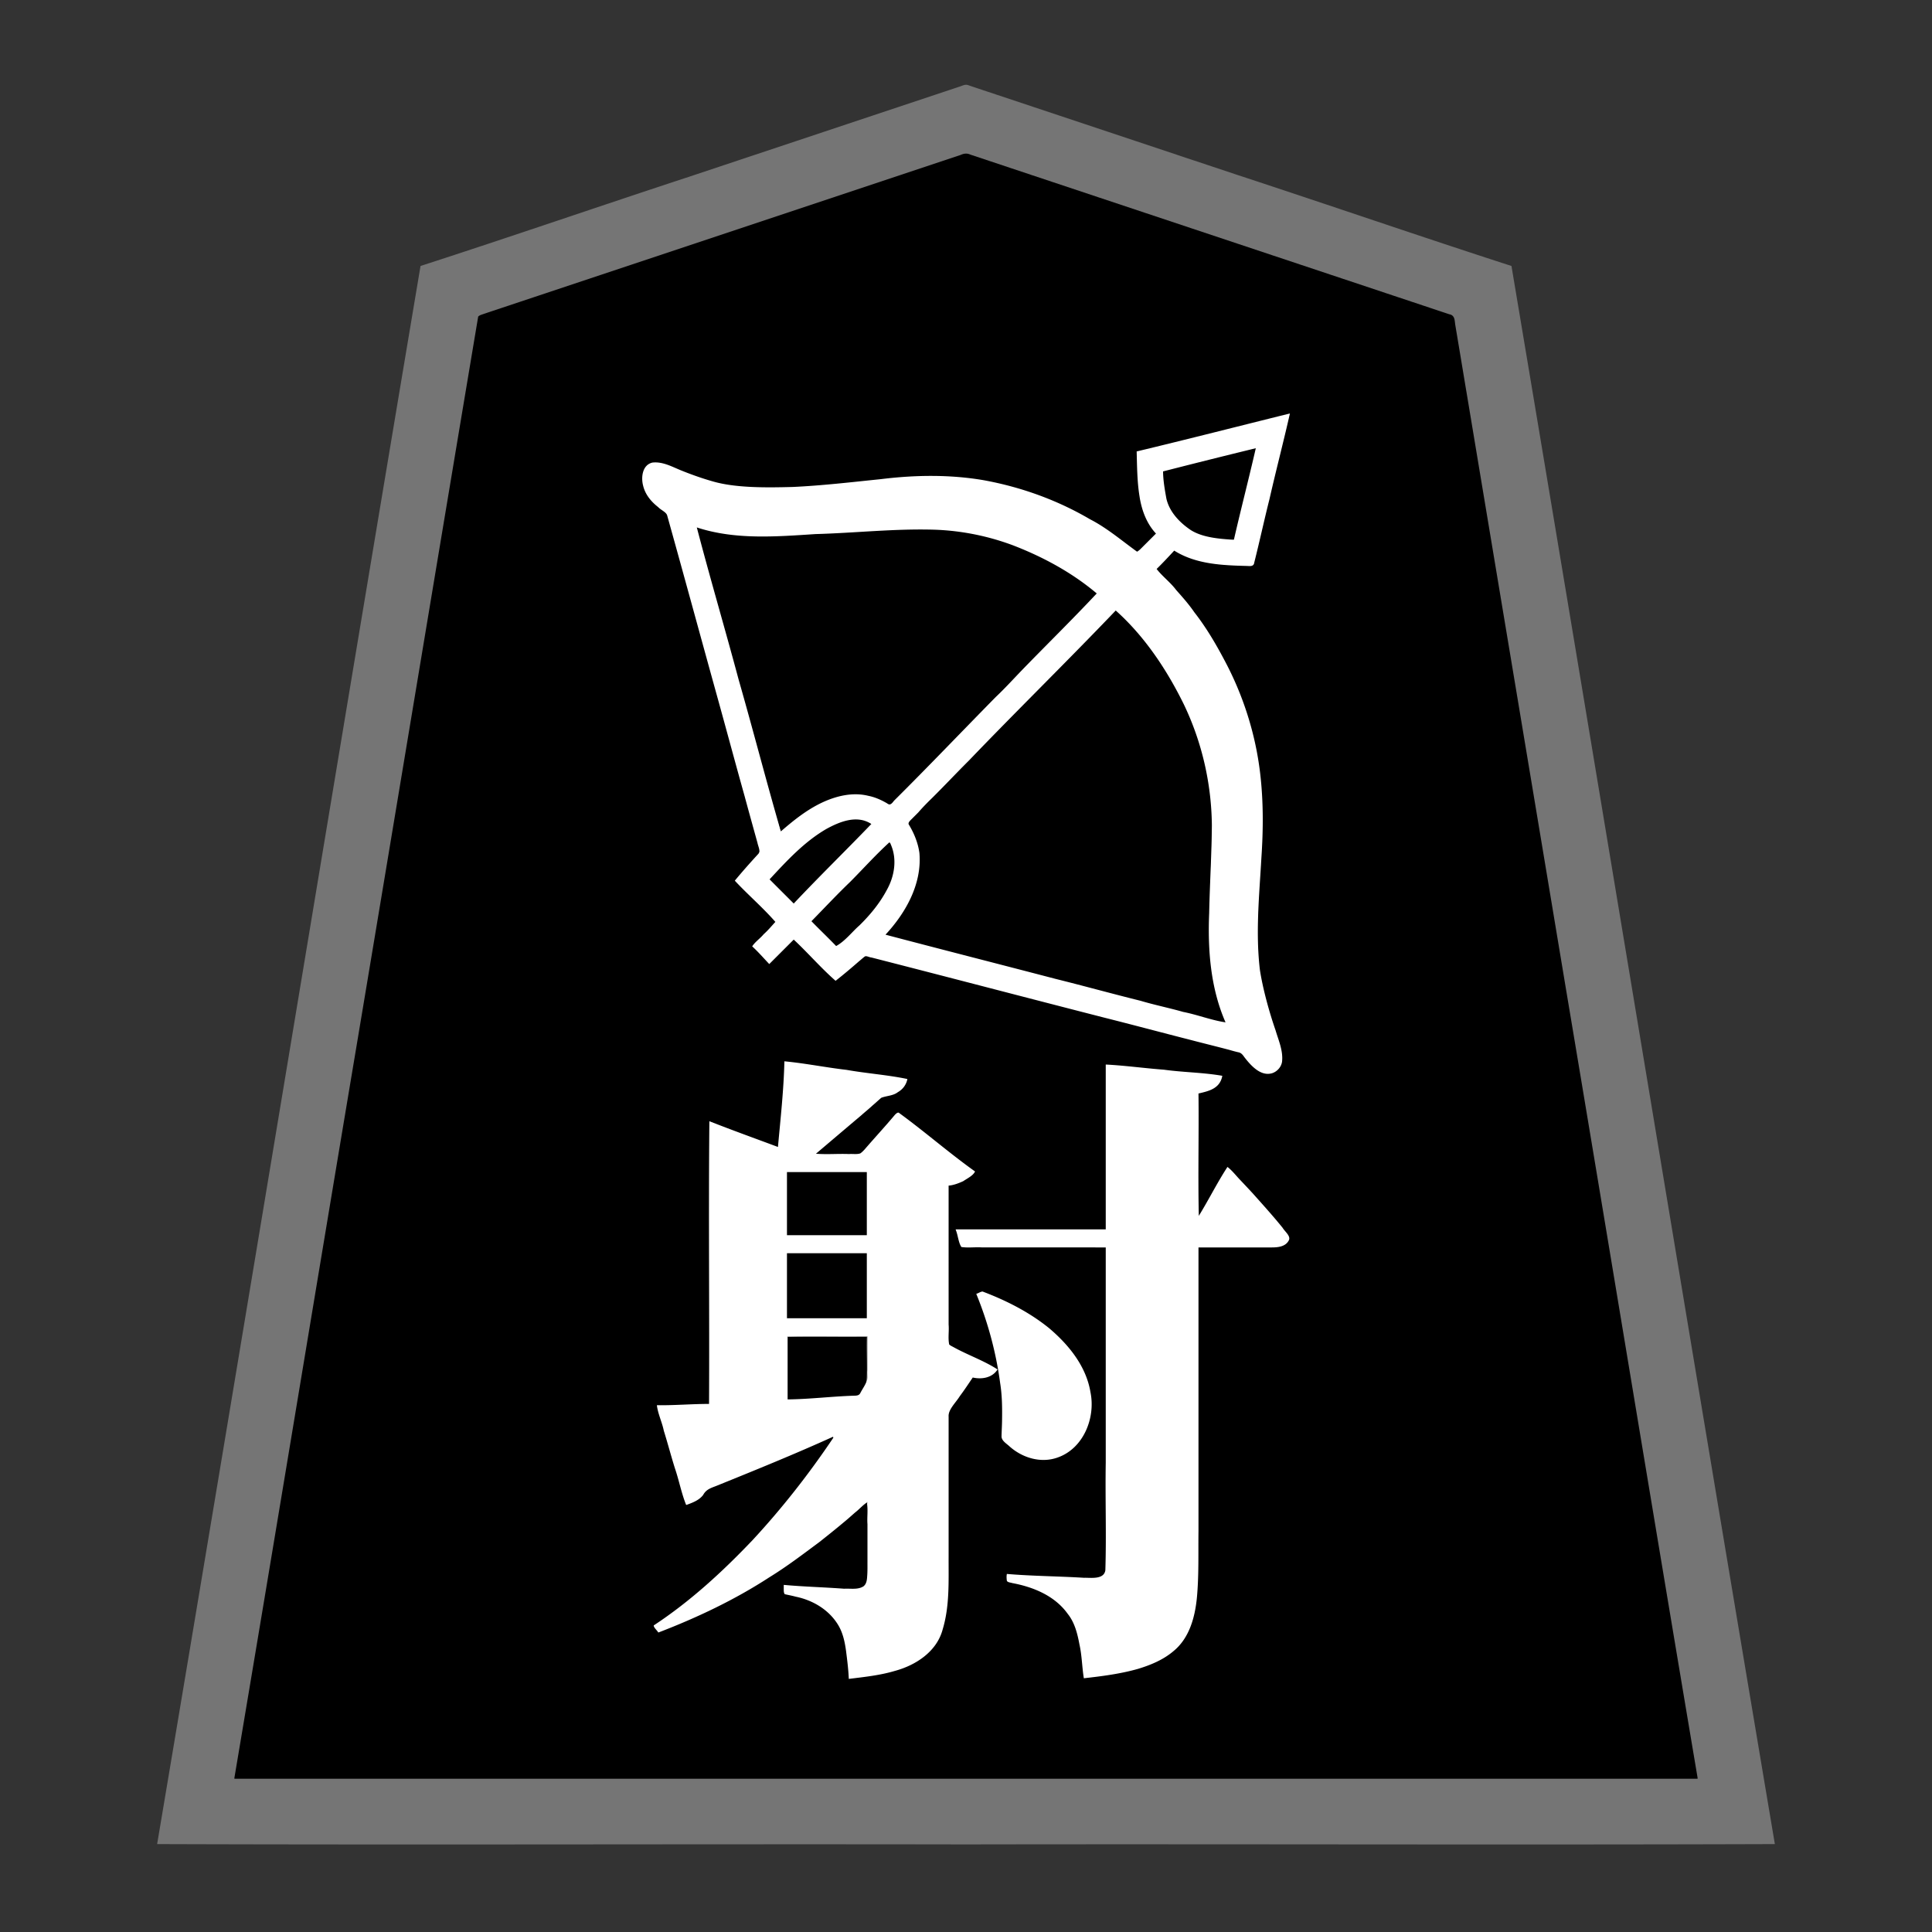 <svg xmlns="http://www.w3.org/2000/svg" width="3000" height="3000"><rect width="100%" height="100%" fill="#333333" stroke="none"/><path d="M244 2863.5c418.26 1.426 837.325-.26 1255.75.5 418.681-.76 837.643.926 1256.25-.5-137.483-816.352-271.828-1633.965-409-2450.5-141.513-45.746-282.358-94.352-423.703-140.74-105.839-35.248-211.646-70.575-317.47-105.817l-60-20a8496 8496 0 0 1-28.008-9.343c-4.68-1.543-9.347-3.083-13.982-4.729-5.086-2.015-9.193.742-14.014 2.193-139.528 46.49-279.049 93.006-418.557 139.507C931.703 319.858 792.72 367.853 653 413c-137.126 816.275-271.612 1634.71-409 2450.5m121-103c378.06 1.426 756.925-.26 1135.15.5 378.224-.76 756.71.926 1134.85-.5-76.741-453.454-151.165-908.013-227.36-1361.694-28.318-169.825-56.636-339.67-84.914-509.494-12.404-74.351-24.806-148.667-37.174-223.013-5.808-34.835-11.586-69.67-17.426-104.49-2.806-17.009-5.655-34.009-8.487-51.003-2.061-8.097-.64-19.437-9.177-21.482-131.865-43.994-263.778-87.9-395.636-131.881-115.321-38.443-230.674-76.858-345.973-115.337-10.828-4.817-25.392 3.12-38.034 6.794-99.317 33.105-198.64 66.201-297.954 99.3-86.85 29.002-173.745 57.9-260.6 86.871-37.993 12.7-76.016 25.304-114 38-17.528 6.855-36.304 10.872-53.484 18.502-3.065 2.546-1.722 9.059-3.405 13.135-91.308 547.827-182.596 1095.656-273.907 1643.478C432.872 2351.82 400.057 2557.407 365 2760.5m977-424.5h6v-5c-2.748-.27-6.459.965-6 5" style="fill:#757575;fill-rule:evenodd;stroke:none"/><path d="M1179 1322.5c-13.36 13.808-25.752 28.566-38.346 43.051-1.107 4.448 5.65 8.418 7.821 11.424l30.758 30.758c6.836 8.035 17.342 15.81 22.767 23.767-5.724 6.428-11.322 12.951-17.733 18.733-4.596 4.646-9.284 9.223-13.847 13.88-1.713 1.728-3.12 3.682-2.942 6.07 4.913 6.793 11.911 11.811 17.245 18.262 2.482 3.441 5.438 6.364 8.8 8.896 3.438.854 6.517-4.833 8.952-6.316L1232.5 1461l44.975 44.975 10.895 10.895c3.387 3.454 7.57 8.491 11.941 5.409 15.049-10.934 28.415-24.129 43.03-35.57 8.75-.364 18.983 4.675 26.927 5.61 137.87 35.878 275.837 71.333 413.768 106.956 34.49 9.504 69.416 17.48 103.907 26.947 12.905 3.258 25.995 6.373 38.698 10.144 9.562 13.231 30.936 42.233 53.855 29.235 17.463-9.858 10.82-33.438 7.15-48.312-17.639-50.436-33.416-102.43-33.26-156.415-2.061-53.825 6.11-107.387 6.615-161.115 4.844-78.507-7.293-157.944-37.446-230.643-28.693-66.226-67.827-128.916-120.157-179.218-1.834-1.912-4.563-4.356-5.398-6.398 6.21-5.757 11.857-11.986 17.389-18.362 2.962-2.414 5.813-6.85 9.067-7.638 6.224 2.625 12.239 7.186 18.832 9.41 27.858 10.494 58.268 11.352 87.621 12.748 3.161.093 6.302.218 9.452.281 2.312-.187 6.44.09 7.246-2.124C1966.234 798.927 1986.227 720.087 2004 641c-80.2 18.466-159.785 40.537-240 59 .506 23.07.683 46.32 4.04 69.19 2.961 21.42 10.297 42.942 24.96 59.31l-27.5 27.5c-58.36-50.043-129.435-85.094-203.676-104.187-60.172-15.452-123.175-17.087-184.624-9.819-44.913 3.895-89.643 10.47-134.711 12.469-35.08 2.197-70.494 2.572-105.402-2.068-24.722-3.254-48.612-11.426-71.815-20.281-17.036-6.612-34.061-16.96-53.085-14.84-15.563 3.199-17.47 21.615-15.524 32.984 1.399 10.17 7.604 20.87 13.385 28.028 5.064 5.479 12.051 10.92 17.336 15.224 9.786 5.466 10.395 20.206 13.803 29.655 3.053 11.012 6.13 22.032 9.118 33.054 21.358 77.862 43.03 155.647 64.356 233.515 21.52 77.478 42.27 155.551 64.339 232.766M1347 2332c-1.748 11.017-.585 22.293-1 33.378v58.753c-.031 7.277.169 14.555-.42 21.814-.35 5.694-.804 12.423-5.734 16.248-8.934 5.737-20.546 3.166-30.527 3.73-31.096-2.247-62.253-3.381-93.319-5.923.674 5.413-1.997 15.82 4.049 17.048 5.74 1.211 11.492 2.196 17.096 3.98 26.01 5.699 50.44 21.039 64.054 44.513 6.98 12.102 9.719 25.901 11.617 39.56 1.784 14.244 3.591 28.553 4.184 42.899 43.183-4.814 90.956-9.751 125.18-39.825 16.98-14.877 24.504-37.062 27.747-58.668 4.03-23.517 4.14-47.432 4.073-71.21v-160.63c.068-26.973-.082-53.943.045-80.906.101-6.124 5.032-10.419 8.265-15.221 10.226-13.508 19.497-27.684 29.19-41.54 12.708 3.845 28.15-.044 37-10 .478.482.96.927 1.5 1.328 1.573 20.02 5.898 39.884 5 60.097.076 8.11-.016 16.182-.361 24.277.481 6.754-1.538 14.492.457 20.316 13.95 16.183 33.96 28.259 55.162 31.501 21.541 2.571 44.721-3.948 59.844-20.121 31.254-30.817 32.325-81.108 14.203-118.727-13.68-29.245-36.438-53.336-61.511-73.089-23.06-17.545-48.899-31.253-75.384-42.852-5.385-2.547-11.036-4.412-16.474-6.81-5.434-2.997-11.66-.436-15.936 2.58 13.404 37.326 26.638 75.138 33 114.5-23.047-10.291-45.453-22.567-68.379-33.197-5.852-2.17-6.17-7.123-5.621-12.384V1842c8.056-.571 17.072-4.163 23.62-7.366 6.146-3.81 16.883-9.911 17.38-16.634-10.74-5.768-19.444-15.608-29.72-22.277-16.99-13.221-33.948-26.511-50.945-39.723-12.962-9.54-25.117-20.668-38.49-29.52-6.12-.484-9.635 7.586-13.64 10.926-14.4 16.288-28.662 32.702-43.076 48.964-4.336 5.307-9.853 5.01-15.75 4.63-17.692-.721-35.812.888-53.379-.5 19.746-15.879 38.78-32.706 58.13-49.056 7.125-6.19 14.661-11.916 21.49-18.44 6.682-5.434 12.61-11.753 19.422-17.011 5.605-2.746 14.659-2.925 21.39-6.446 5.806-2.522 11.622-7.484 15.086-12.088 1.51-2.386 2.846-4.939 3.525-7.695 2.207-7.176-4.607-7.277-9.384-7.435-39.476-5.677-78.964-11.255-118.427-16.946-20.829-2.137-45.027-7.508-64.232-8.383-1.117 44.11-5.765 88.113-10 132-36.079-11.587-70.878-27.649-107-39v439c-27.01-.025-53.985 2.405-81 2 .37 10.597 5.434 20.469 7.646 30.732 10.18 34.864 20.531 69.67 30.701 104.525a279 279 0 0 0 3.994 13.401c1.059 3.574 1.854 8.651 5.857 7.561 6.704-1.01 13.84-5.159 18.994-8.42 4.16-2.909 7.286-6.923 9.732-11.294 3.972-5.259 13.738-6.562 20.218-10.356 7.221-2.829 14.363-5.787 21.57-8.622 26.291-10.489 52.297-21.672 78.477-32.413 25.072-9.59 49.877-22.418 74.811-31.614-69.633 102.514-151.904 197.877-252.407 271.304-6.142 4.611-12.524 8.907-18.68 13.488-3.395 1.937-6.077 4.06-5.443 7.838 1.941 2.896 4.229 5.657 6.826 8.006 2.635 1.481 7.343-1.588 9.84-2.19 49.439-19.255 97.577-41.973 143.038-69.376 44.35-26.482 86.081-57.016 126.111-89.613 15.8-13.181 32.647-27.623 46.715-41.957m-135-1044c6.314-2.028 11.654-10.243 18.434-14.05 21.11-16.168 44.1-30.98 70.028-38.036 26.982-6.922 58.248-4.309 81.038 13.086 105.938-109.531 213.65-218.057 319.5-327.5-38.688-31.919-83.19-56.395-130.013-74.107-37.463-13.907-77.132-21.932-117.057-23.741-62.455-2.253-124.823 5.054-187.184 6.702-60.815 3.559-123.602 9.192-182.746-9.354 19.695 78.235 43.56 155.612 64.053 233.685 20.785 77.865 44.032 155.28 63.947 233.315m-15 77.469c11.773 11.87 23.7 23.676 35.5 35.531 38.427-41.494 79.632-80.41 118.5-121.5-23.303-13.134-49.64-1.383-68.38 9.65-32.547 18.55-62.854 51.312-85.62 76.319M1223 1917h122v-96h-122zm0 129h122v-99h-122zm1 126c34.201-.638 68.268-4.72 102.449-5.852 8.025.662 11.266-9.232 14.72-14.92 6.811-10.76 4.46-24.115 4.831-36.253V2076h-122zm38-741.542a8420 8420 0 0 0 33.39 33.38c1.392 1.246 3.402 2.767 4.917 2.673 10.621-8.126 20.268-17.489 29.668-26.986 13.91-14.203 27.794-28.798 38.578-45.61 10.938-17.842 20.443-38.225 19.168-59.765-.107-8.457-3.97-16.1-5.721-24.15h-1.5c-39.838 39.779-78.677 80.75-118.5 120.458m116 19.128c.004.505.133.998.414 1.414 173.743 45.195 347.662 90.531 521.586 135-3.75-13.41-9.557-26.397-12.589-40.079-27.719-108.208 5.804-221.462-12.334-330.384-8.027-51.71-26.437-101.696-51.543-147.447-24.585-43.047-53.853-85.054-91.034-118.09-106.267 110.336-214.877 218.502-321.5 328.5 9.555 12.032 14.925 29.849 17.449 43.41 4.764 47.69-18.215 93.789-50.449 127.676M1716 1938v333c-.932 55.379 1.137 110.908-.614 166.227-2.267 15.302-23.933 11.333-33.646 11.702-39.859-2.586-79.955-2.666-119.74-5.929.016 2.82-.023 5.627.02 8.434.279 1.801.09 4.385 1.293 5.672 5.645 1.911 11.661 2.898 17.45 4.328 15.687 4.28 31.643 8.855 45.462 17.696 19.975 12.413 36.789 30.699 43.798 53.51 7.604 24.135 8.547 49.548 11.977 74.36 26.41-2.666 52.903-5.817 78.606-12.669 35.756-8.532 74.385-28.177 88.09-65.054 14.301-38.648 13.192-80.564 13.304-121.045V1938h112.2c9.506.083 23.426-.42 28.472-11.853 2.382-4.59.677-7.485-2.386-10.785-16.721-21.815-35.339-42.14-53.52-62.682-7.679-9.59-17.011-17.682-24.897-27.073-3.156-3.565-6.65-6.798-9.971-10.206-2.055-2.846-6.757-6.59-9.272-1.336-13.839 22.69-26.055 46.426-40.126 68.935-1.426-61.155.26-122.756-.5-184 15.138-3.46 35.444-7.575 37-30-30.346-3.884-61.06-5.664-91.489-9.043-30.541-2.173-60.91-6.83-91.511-7.957v256h-233c.98 8.77 4.733 17.073 6.67 25.63 1.567 5.752 8.386 4.156 12.706 4.37H1716m199-1101c10.697-46.565 22.876-93.589 33.5-140-46.547 13.12-94.835 23.016-141.5 36 .355 14.538 3.13 28.988 5.822 43.22 6.117 19.246 20.399 34.947 37.126 45.81 18.337 11.312 40.608 13.127 61.532 14.855 1.17.08 2.36.102 3.52.115" style="fill:#fff;fill-rule:evenodd;stroke:none"/><path d="M1222 2075.375c3.676 2.924 10.292.845 14.532 1.625H1345c.758 22.572-.925 45.545.5 68 2.82-4.15.68-11.515 1.5-17.09V2075c-41.588.57-83.514-.694-125 .375" style="fill:gray;fill-rule:evenodd;stroke:none"/><path d="M364 2760.5v1.5h2272v-1.5c-68.931-409.09-136.257-818.54-204.874-1227.691-51.076-306.848-102.33-613.661-153.4-920.497-4.868-28.824-9.564-57.688-14.431-86.508-1.116-7.008-2.365-13.985-3.488-20.978-1.2-6.774-.246-15.245-9.425-16.859-109.868-36.632-219.702-73.24-329.563-109.867-95.996-32.013-192.02-63.992-288-96-41.993-13.978-83.98-28.011-125.966-41.994-5.663-2.605-10.407-1.693-15.513.621-156.173 52.06-312.354 104.114-468.521 156.173-58.68 19.531-117.334 39.097-175.992 58.657-25.668 8.506-51.298 17.139-76.962 25.643-6.176 2.075-12.369 4.11-18.537 6.195-3.02 1.124-6.483 1.813-8.8 4.255-62.934 375.423-125.132 751.075-187.889 1126.544C490.857 1998.664 428.048 2380.37 364 2760.5m777-1393c20.315 21.834 43.472 41.62 63 64-5.92 6.494-11.514 13.24-18.102 19.102-5.459 6.615-13.222 11.732-17.898 18.898 9.418 8.622 17.777 18.24 26.5 27.5l38-38c22.224 20.705 42.162 44.014 65 64 12.383-9.694 24.414-19.875 36.247-30.214 2.828-2.237 5.919-5.161 8.574-7.116 2.414-2.37 7.206.92 10.823 1.125 120.242 30.793 240.263 62.296 360.488 93.122 45.275 11.384 90.35 23.459 135.584 35.002 19.758 5.183 39.596 10.017 59.343 15.231 4.662 1.382 9.333 2.659 14.06 3.77 4.713.694 7.193 4.155 9.823 7.905 10.369 13.364 25.763 30.433 43.69 24.393 7.554-2.828 13.62-9.772 14.67-17.922 1.747-16.958-5.489-32.737-10.135-48.48-10.246-29.482-19.873-65.163-24.266-93.463-6.941-57.89-.992-116.282 2.264-174.154 2.978-43.642 3.245-87.577-1.876-131.067-7.21-61.816-26.57-122.25-56.033-177.011-13.533-25.574-28.428-50.66-46.29-73.491-8.436-12.355-18.364-23.468-28.25-34.618-8.837-11.846-21.272-20.954-30.216-32.512 9.445-9.204 18.372-18.872 27.333-28.5 33.588 21.22 74.685 22.869 113.207 23.816 4.666.227 10.282 1.055 11.05-5.209 8.283-32.665 15.313-65.643 23.585-98.308 10.1-44.544 21.728-88.762 31.825-133.299-79.306 19.688-158.544 39.973-238 59 .651 23.105.686 46.416 4.385 69.3 3.127 21.084 10.777 42.394 25.615 58.2l-16.87 16.87c-2.772 2.732-5.458 5.51-8.244 8.21-1.363.913-3.076 2.862-4.465 2.92-23.615-17.026-46.67-36.812-72.963-50.259-50.971-29.922-107.511-50.176-165.587-60.686-52.705-8.923-106.327-8.047-159.217-1.531-45.515 4.666-90.981 10.015-136.688 12.133-40.063 1.057-88.159 1.753-123.925-8.58-16.374-4.637-32.426-10.318-48.21-16.641-14.618-5.78-29.439-14.56-45.81-12.646-16.343 3.888-17.585 24.12-14.373 35.883 3.277 13.766 12.391 24.727 23.264 33.19 4.21 4.604 12.14 7.458 13.986 12.732 27.059 96.791 53.395 193.777 80.277 290.616 13.415 48.475 26.448 97.045 40.015 145.463 6.553 24.223 13.28 48.371 19.985 72.537 1.214 6.39 5.55 13.272.78 17.777-12.214 13.319-24.522 27.153-35.955 41.012M1022.25 2535c60.045-23.057 118.671-50.774 172.664-85.962 26.797-16.455 51.83-35.569 77.045-54.269 12.583-9.953 25.134-19.937 37.409-30.263 6.37-5.139 12.418-10.672 18.582-16.035 6.007-4.558 12.176-11.739 18.05-15.221 2.2 10.958.134 22.415 1 33.489v58.178c-.04 7.293.172 14.572-.405 21.84-.32 5.784-.795 12.57-5.775 16.468-8.78 5.683-20.14 3.125-29.953 3.755-31.262-2.377-62.658-3.091-93.867-5.98.028 3.039-.042 6.005.04 9.03.057 1.86.463 4.43 1.653 5.463 5.625 1.276 11.407 2.345 16.992 3.856 26.558 5.474 51.533 20.28 65.831 43.983 7.354 12.208 10.31 26.284 12.217 40.22 1.828 14.427 3.669 28.911 4.267 43.448 24.076-2.987 48.31-5.485 71.669-12.454 32.306-8.729 64.864-29.871 74.038-64.182 11.093-36.538 9.115-75.213 9.293-112.845v-217.57c-.887-11.05 10.908-21.557 17.363-31.966 7.075-9.41 13.52-19.274 20.137-28.983 12.349 2.916 29.71 1.417 38.5-12.5-21.53-14.002-46.496-22.419-68.88-34.947-2.142-1.13-4.423-2.137-6.197-3.823-2.144-9.986-.01-20.714-.923-30.866V1841c7.734-.525 16.366-3.961 22.707-6.905 6.272-4.237 15.776-8.835 18.293-15.095-39.993-28.477-77.664-61.487-117.47-90.49-2.088-2.484-5.613 1.192-7.125 2.8-15.287 18.287-31.547 35.722-47.072 53.799-2.024 2.127-4.052 4.256-6.494 5.894-5.405 1.815-11.78.512-17.44.997-17.037-.727-34.48.894-51.399-.5 23.471-19.869 46.881-39.816 70.389-59.631 5.838-5.265 12.01-10.135 17.737-15.506 4.405-3.669 9.287-8.317 13.299-11.695 8.346-3.31 18.353-2.958 25.815-8.805 7.737-4.399 13.055-11.658 14.76-20.363-30.768-6.455-63.24-8.646-94.367-14.205-32.296-3.707-64.282-10.266-96.633-13.295-1.024 44.455-5.984 88.757-10 133-35.452-13.242-71.308-26.09-106.5-40-1.426 146.209.26 292.72-.5 439-27.01-.025-53.985 2.405-81 2 1.62 13.595 8.056 26.282 10.77 39.661 6.035 19.272 11.129 38.844 17.174 58.107 6.44 18.765 10.146 38.933 17.556 57.232 9.483-3.5 19.972-7.161 26.392-15.71 5.134-9.555 13.924-11.207 22.736-14.926 59.946-24.256 120.017-48.654 178.872-75.364.235.488.42.968.5 1.5-37.589 55.978-79.322 109.227-125.138 158.702-46.663 49.111-97.028 95.451-153.862 132.798.44 3.865 5.029 7.177 7.25 11m190.25-1244c19.75-17.173 40.468-33.742 64.359-44.933 21.907-10.184 47.217-16.317 71.303-10.355 10.438 2.03 20.215 6.437 29.339 11.737 5.038 4.157 7.979-.673 10.793-4.15 53.36-53.043 105.216-107.417 157.939-161.032 13.806-13.01 26.524-26.987 39.637-40.637 38.83-40.09 79.08-79.488 117.13-120.13-38.53-32.54-83.602-56.878-130.529-74.91-37.797-14.084-77.853-22.23-118.17-23.962-62.733-2.25-125.376 4.975-188.01 6.683-61.402 3.982-124.777 9.214-184.291-10.311 20.63 78.924 43.811 157.335 64.91 236.167 22.493 78.395 42.836 157.59 65.59 235.833m-17.5 74.453c12.418 12.559 25.046 25.015 37.5 37.547 39.419-41.88 80.636-82.038 120.5-123.5-22.79-15.096-50.505-2.793-69.45 7.486-34.435 19.84-61.912 49.754-88.55 78.467M1222 1918h124v-98h-124zm0 129h124v-101h-124zm1 126c34.16-.354 68.163-4.64 102.299-5.739 3.785-.13 8.454.134 10.517-3.979 2.93-5.776 7.498-12.062 9.51-17.679 1.918-23.07-.346-46.468.674-69.603h-123zm37-742.542c12.605 12.974 25.805 25.478 38.333 38.542 13.735-7.354 25.4-22.684 36.037-31.87 16.638-16.27 31.632-34.459 42.589-55.044 12.02-21.349 16.414-48.06 6.157-71.03A4.95 4.95 0 0 0 1381 1308c-21.195 19.333-40.525 40.887-60.733 61.233-20.666 19.806-40.31 40.85-60.267 61.225m115 20.917c87.577 23.096 175.922 45.587 263.67 68.533 44.211 10.954 88.07 23.15 132.282 34.087 21.887 6.546 44.328 11.036 66.275 17.311 22.04 4.304 43.673 12.901 65.773 16.194-23.299-53.17-27.797-112.494-25.396-169.818.93-45.443 3.808-90.833 4.178-136.274-.687-64.797-15.418-129.071-43.464-187.548-26.457-53.892-60.885-105.7-105.818-145.86-75.036 78.527-152.774 154.613-227.975 232.975-19.307 19.218-37.916 39.086-57.258 58.258-7.337 7.122-14.502 14.4-21.17 22.122-3.182 3.295-6.493 6.492-9.7 9.747-2.55 2.635-7.34 6.415-4.978 9.63 8.096 13.392 14.113 28.23 16.247 43.798 4.125 47.999-21.07 92.766-52.666 126.845m109 458.125c3.694 8.763 4.033 19.559 8.804 26.847 10.548 1.606 21.494-.082 32.12.653H1717v334.2c-.929 55.649 1.133 111.43-.612 167.018-2.128 15.143-23.376 11.374-32.945 11.764-39.805-2.458-80.368-2.61-119.943-5.982-.651 2.617-.57 6.39-.167 9.558-.197 3.57 6.076 3.708 8.296 4.575 32.803 6.081 66.273 19.735 86.373 47.903 10.928 13.587 15.09 31.023 18.23 47.73 3.84 17.198 3.893 34.947 6.768 52.234 28.321-3.2 56.702-6.787 84.19-14.613 19.613-5.982 38.99-13.956 54.81-27.387 24.98-20.308 33.685-53.106 36.593-83.748 3.124-34.03 1.967-68.286 2.407-102.41V1937h112.2c9.493.073 23.416-.403 28.456-11.844 2.19-6.389-6.415-12.636-10.05-18.685-14.9-18.41-30.767-35.946-46.514-53.598a2291 2291 0 0 0-19.449-20.751c-6.474-6.726-12.199-14.397-19.643-20.122-15.931 24.384-29.162 51.132-44.5 76-1.426-63.21.26-126.733-.5-190 14.55-3.537 33.337-6.878 37-27.5-29.606-5.205-60.507-5.327-90.389-9.451-30.235-2.272-60.333-6.5-90.611-8.049v256h-233zm32 99.75c18.064 44.1 30.66 90.83 36.99 138.108 3.052 18.835 3.311 37.93 3.005 56.936-.047 8.573-.624 17.115-.803 25.67-.445 7.22 8.1 11.807 12.583 16.192 20.253 17.977 49.27 26.52 75.34 16.772 39.619-14.364 58.13-61.536 50.225-100.681-6.604-40.691-33.796-74.031-64.259-99.818-30.665-24.853-66.476-42.993-103.252-56.898-3.559.067-6.453 2.75-9.829 3.469zM1916 838c10.873-47.4 23.144-94.599 34-142a11982 11982 0 0 0-144 36c.141 14.185 2.64 28.296 5.151 42.21 4.758 20.814 20.661 37.281 37.797 48.82 18.148 11.578 44.054 13.576 63.101 14.905 1.328.052 2.637.066 3.951.065" style="fill:#000;fill-rule:evenodd;stroke:none"/></svg>